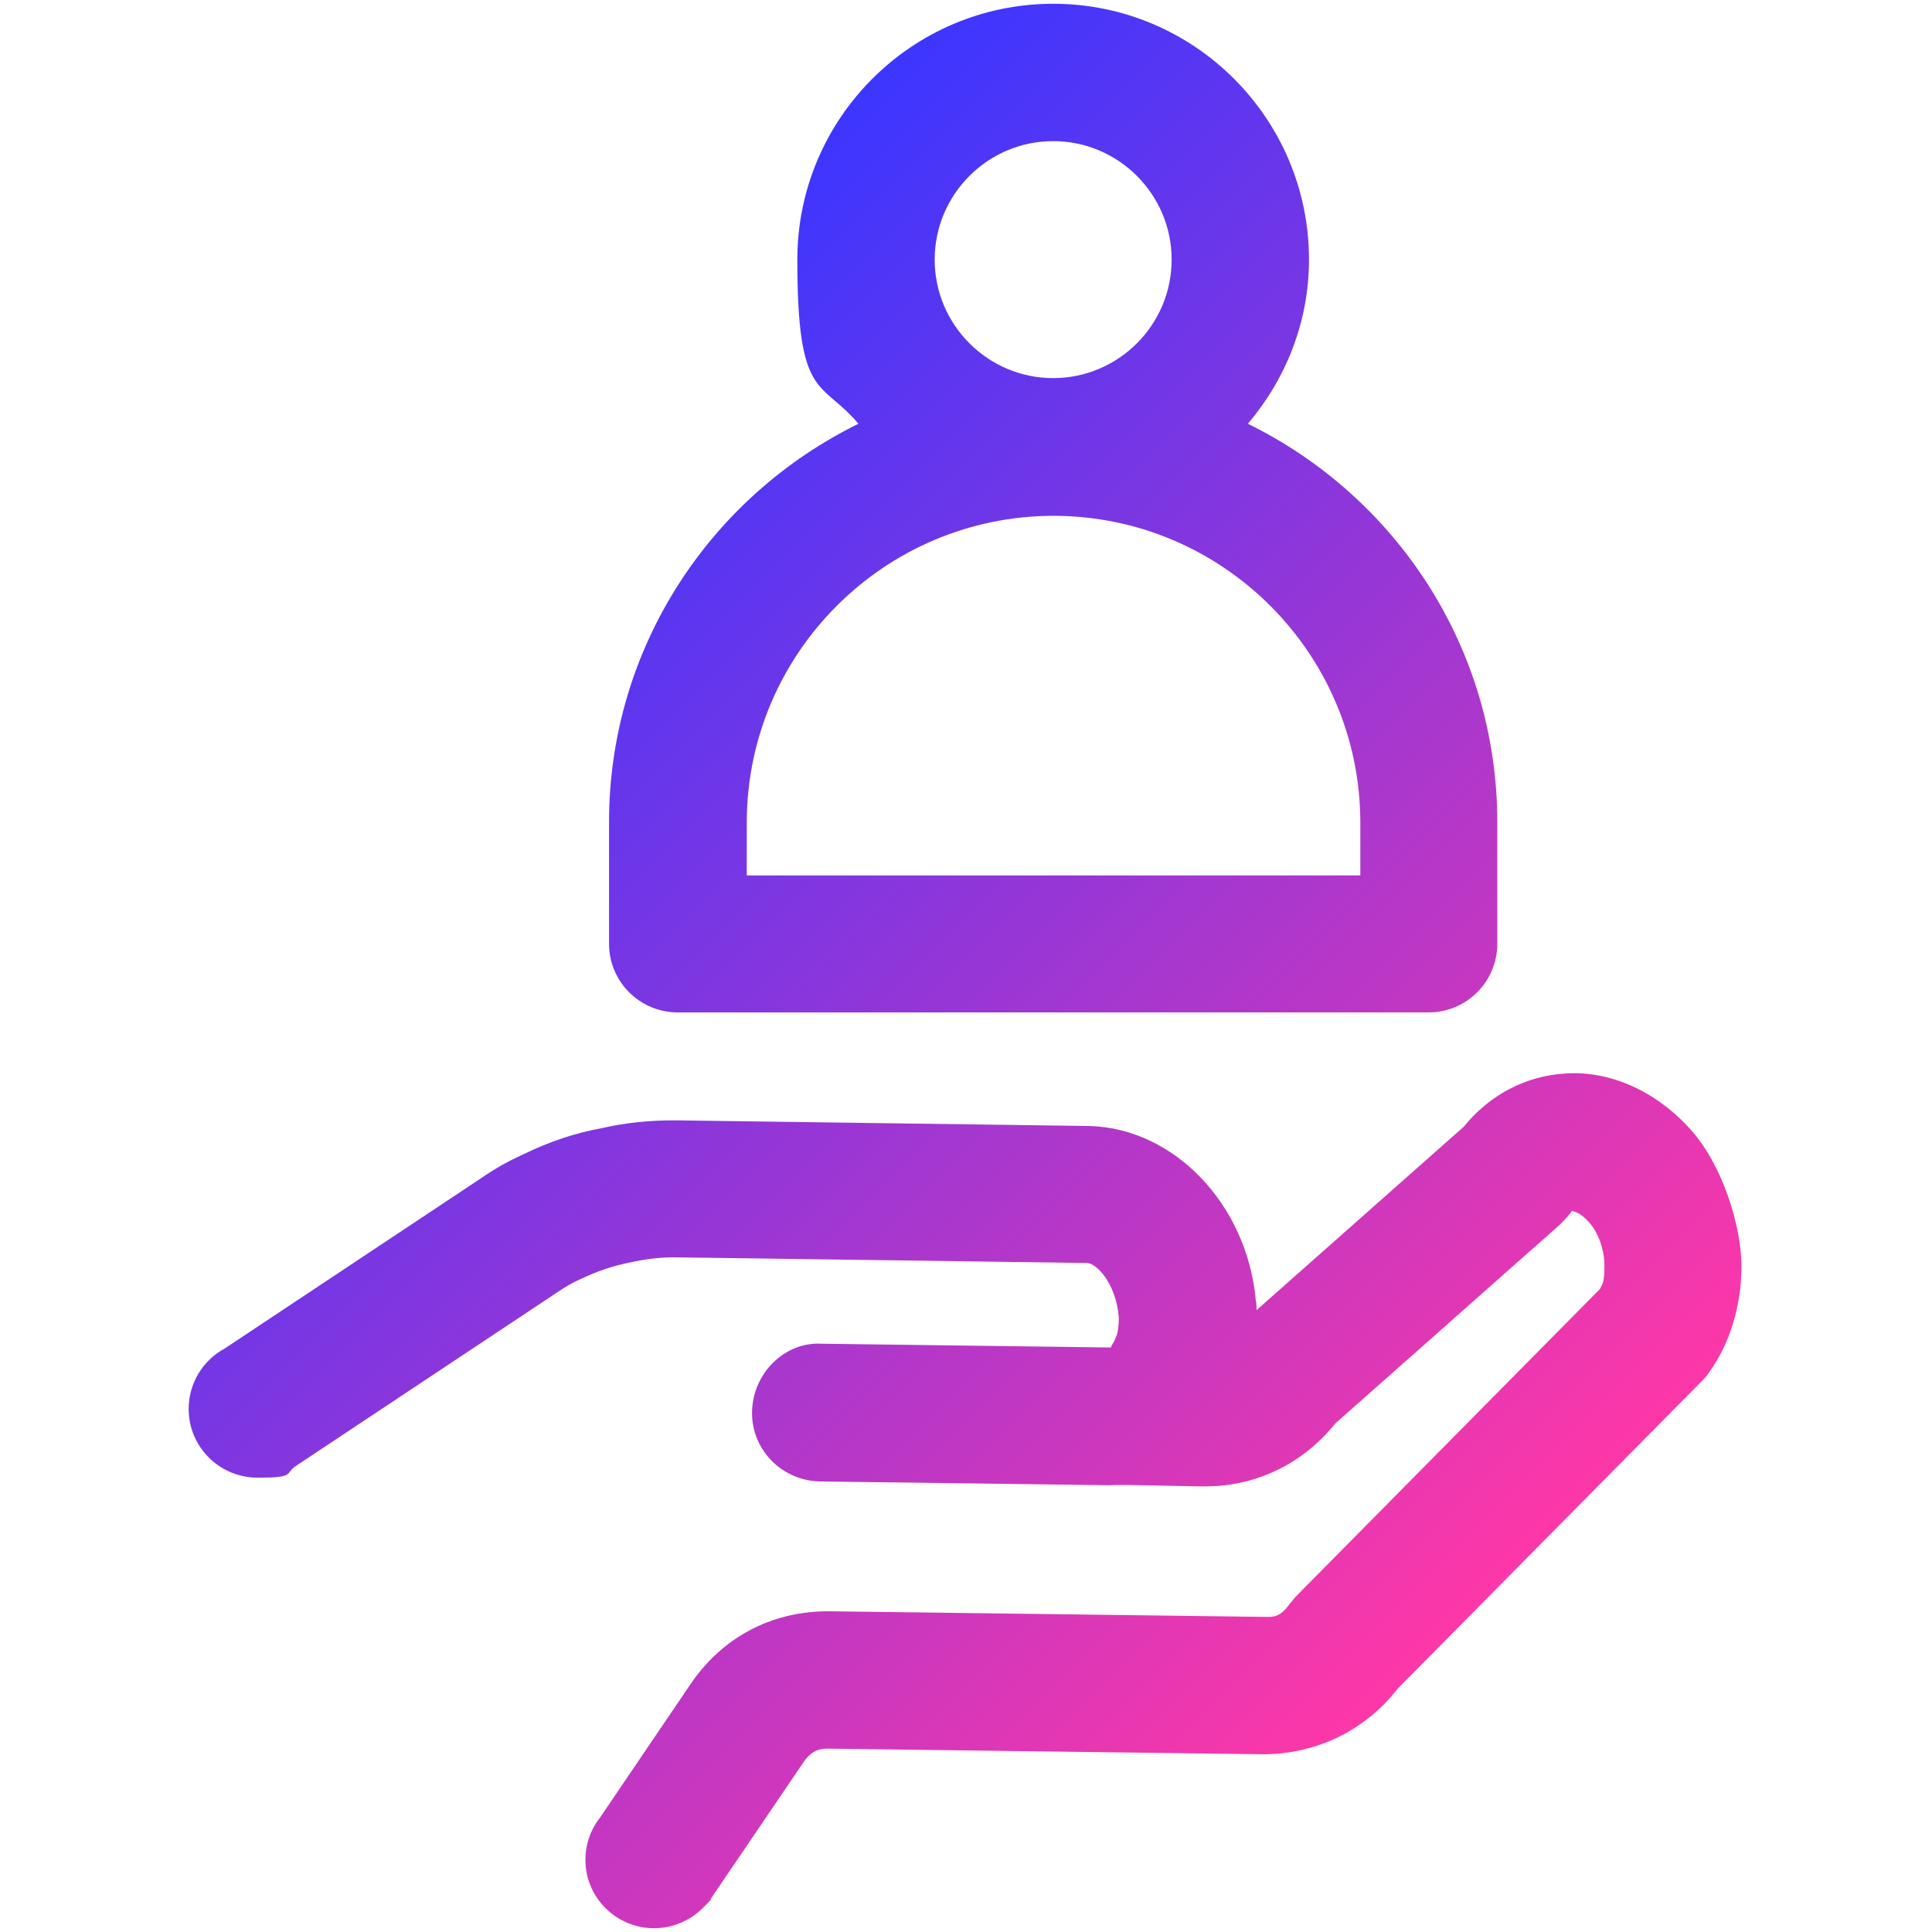 <?xml version="1.0" encoding="UTF-8"?>
<svg id="Capa_1" xmlns="http://www.w3.org/2000/svg" version="1.1" xmlns:xlink="http://www.w3.org/1999/xlink" viewBox="0 0 512 512">
  <!-- Generator: Adobe Illustrator 29.1.0, SVG Export Plug-In . SVG Version: 2.1.0 Build 142)  -->
  <defs>
    <style>
      .st0 {
        fill: url(#Nueva_muestra_de_degradado_1);
      }
    </style>
    <linearGradient id="Nueva_muestra_de_degradado_1" data-name="Nueva muestra de degradado 1" x1="116.3" y1="135.7" x2="399.7" y2="419.1" gradientUnits="userSpaceOnUse">
      <stop offset="0" stop-color="#3c36ff"/>
      <stop offset="1" stop-color="#fe37a7"/>
    </linearGradient>
  </defs>
  <path class="st0" d="M414.8,284.5c-10.5.6-20.1,5.7-26.9,14.1l-54.9,48.6c0-1,0-2-.2-2.6-2.3-25.4-21.6-45.6-44.1-46.2l-109.9-1.5c-6.9,0-13.5.7-19.4,2.1-6.8,1.2-13.7,3.5-20.7,6.9-4,1.8-7.7,3.9-11.3,6.4l-67.9,45.1c-5.7,3.1-9.5,9.1-9.5,16,0,10.1,8.2,18.2,18.3,18.2s7.1-1.1,10.1-3.1l69.4-46.1c1.9-1.3,3.9-2.5,6.2-3.5,4.5-2.1,8.3-3.4,12.8-4.3,4-.9,7.9-1.4,11.8-1.4l109.4,1.5c2.5,0,7.7,5.2,8.5,14.4,0,2.8-.4,4.3-.5,4.6-.8,2.4-1.9,3.3-1.5,3.4l-76.7-1c-9.9-.6-18.3,7.9-18.5,18s7.9,18.3,18,18.5l76.9,1c1.9-.3,22.7.4,25.3.3,13.5,0,25.9-6.1,34.4-16.7l59.3-52.5c1-.9,2.6-2.7,3.4-3.8.5.2,2.1.3,4.4,2.9,2.6,2.8,4.2,7.4,4.2,11.8s-.6,4.7-1.2,6l-80.3,81.2c-.6.6-1.2,1.4-1.8,2.1-1.8,2.4-3.1,3.7-6.1,3.6l-116.3-1.5c-15.2,0-28.4,7-36.9,19.9l-23.6,34.8c-5.6,7.1-5.1,17.5,1.5,24,3.5,3.5,8.2,5.3,12.8,5.3s9.4-1.8,13-5.4,1.5-1.7,2.2-2.6l24.3-35.8c2.5-3.8,5.1-3.7,6.1-3.8l116.3,1.5c13.6-.2,26.4-6.1,35.2-17.4l80.8-81.7c.7-.7,1.3-1.4,1.8-2.2,5.5-7.7,8.5-17.6,8.5-28.1s-5-26.8-13.5-36.2c-9.1-10.1-21.3-15.7-33.5-14.8ZM279.1,1c-37.4,0-67.8,30.4-67.8,67.8s6.2,31.7,16.2,43.5c-39.1,19.2-66.1,59.2-66.1,105.6v32.2c0,10.1,8.2,18.2,18.2,18.2h199c10.1,0,18.2-8.2,18.2-18.2v-32.2c0-46.4-27-86.4-66.1-105.6,10-11.8,16.2-26.9,16.2-43.5,0-37.4-30.4-67.8-67.8-67.8ZM360.4,232h-162.5v-14c0-44.8,36.5-81.3,81.3-81.3s81.3,36.5,81.3,81.3v14ZM247.7,68.8c0-17.3,14.1-31.4,31.4-31.4s31.4,14.1,31.4,31.4-14.1,31.4-31.4,31.4-31.4-14.1-31.4-31.4Z"/>
</svg>